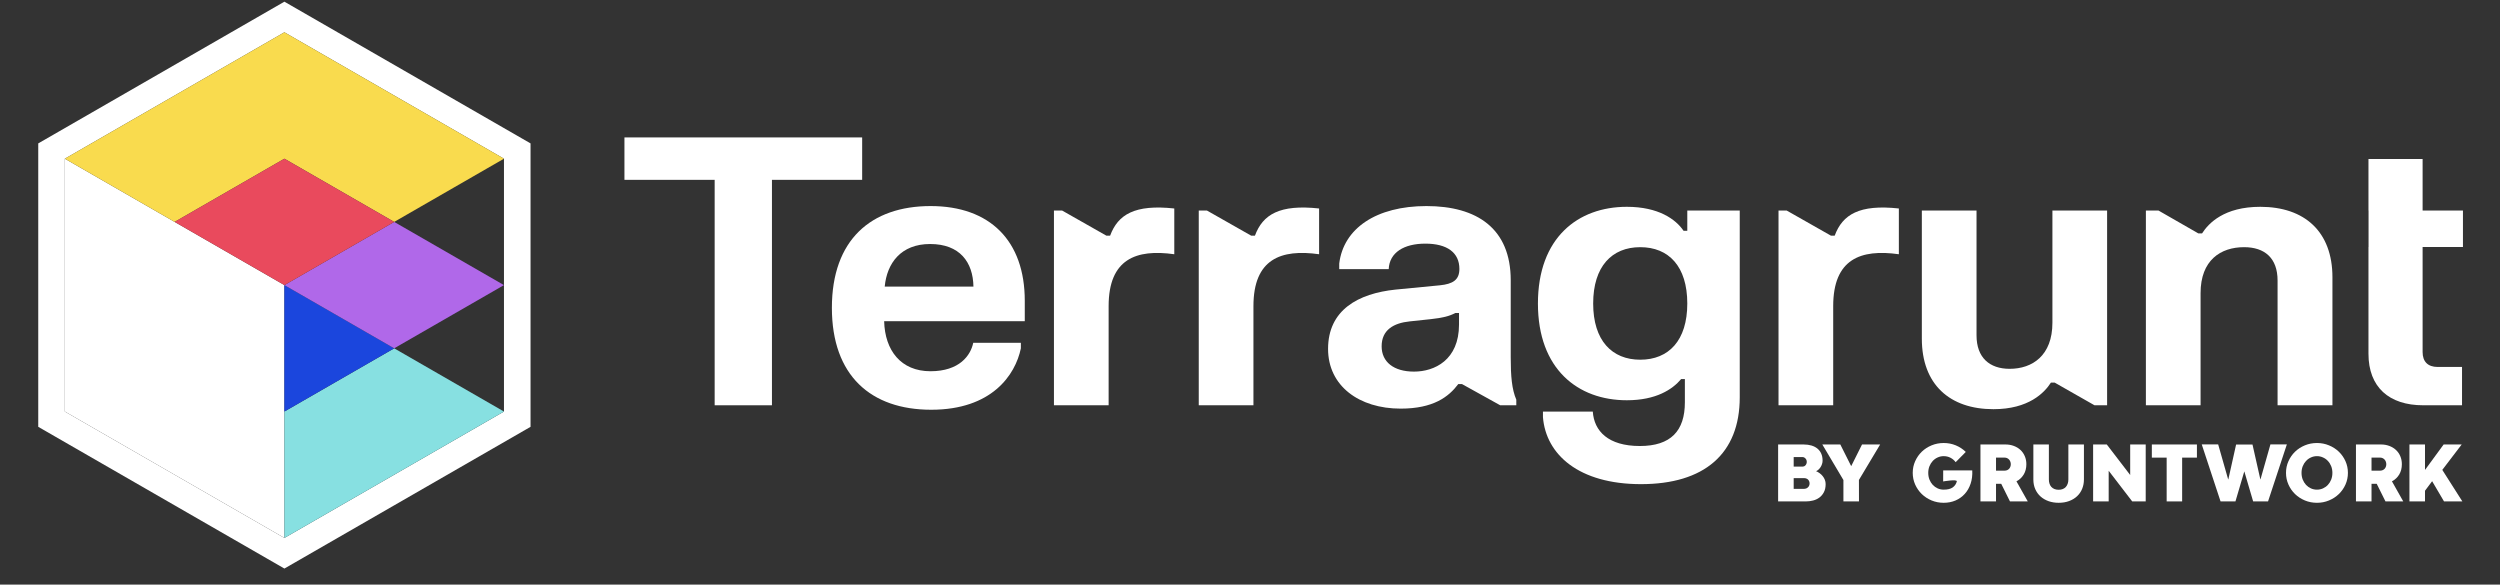 <svg width="1129" height="264" viewBox="0 0 1129 264" fill="none" xmlns="http://www.w3.org/2000/svg">
<rect x="0" y="0" width="1129" height="264" fill="#333333" stroke="none"/>
<path fill-rule="evenodd" clip-rule="evenodd" d="M128.433 0.758L239.593 64.758V192.758L128.433 256.758L17.273 192.758V64.758L128.433 0.758ZM227.593 71.667L128.433 14.576L29.273 71.667V185.849L128.433 242.94L227.593 185.849V71.667Z" fill="white"/>
<path fill-rule="evenodd" clip-rule="evenodd" d="M128.433 242.938V185.847V128.756L78.853 100.211L29.273 71.665V128.756V185.847L128.433 242.938Z" fill="white"/>
<path d="M178.013 214.395L227.593 185.849L178.013 157.304L128.433 185.849V242.94L178.013 214.395Z" fill="#87E0E1"/>
<path d="M128.433 128.758V185.849L178.013 157.304L128.433 128.758Z" fill="#1B46DD"/>
<path d="M178.013 100.213L128.433 128.758L178.013 157.304L227.593 128.758L178.013 100.213Z" fill="#B068E9"/>
<path d="M178.013 43.122L128.433 14.576L78.853 43.122L29.273 71.667L78.853 100.213L128.433 71.667L178.013 100.213L227.593 71.667L178.013 43.122Z" fill="#F9DB4E"/>
<path d="M128.433 128.758L178.013 100.213L128.433 71.667L78.853 100.213L128.433 128.758Z" fill="#E94A5D"/>
<path d="M810.028 215.926V220.766H814.82C815.031 220.766 815.273 220.722 815.547 220.634C815.82 220.546 816.075 220.407 816.311 220.218C816.56 220.029 816.771 219.777 816.945 219.462C817.119 219.147 817.206 218.762 817.206 218.308C817.206 217.93 817.138 217.596 817.001 217.306C816.877 217.004 816.703 216.752 816.479 216.55C816.268 216.348 816.013 216.197 815.715 216.096C815.429 215.983 815.124 215.926 814.801 215.926H810.028ZM814.074 206.415C814.074 206.415 812.726 206.415 810.028 206.415V210.726H814.055C814.267 210.726 814.484 210.682 814.708 210.594C814.932 210.493 815.131 210.355 815.305 210.178C815.491 209.989 815.64 209.762 815.752 209.497C815.876 209.233 815.938 208.93 815.938 208.59C815.938 208.262 815.882 207.966 815.771 207.701C815.659 207.436 815.51 207.21 815.323 207.02C815.149 206.831 814.95 206.686 814.727 206.586C814.515 206.472 814.298 206.415 814.074 206.415ZM815.547 226.439H803V200.724H814.484C815.814 200.724 817.007 200.882 818.064 201.197C819.12 201.512 820.021 201.978 820.767 202.596C821.513 203.214 822.084 203.976 822.482 204.884C822.88 205.791 823.079 206.844 823.079 208.041C823.079 208.558 822.992 209.069 822.818 209.573C822.656 210.077 822.439 210.544 822.165 210.972C821.892 211.388 821.575 211.76 821.214 212.088C820.866 212.403 820.506 212.636 820.133 212.787C820.705 213.014 821.252 213.323 821.774 213.714C822.296 214.092 822.756 214.533 823.153 215.037C823.551 215.529 823.868 216.077 824.104 216.682C824.34 217.287 824.458 217.93 824.458 218.611C824.458 220.073 824.191 221.302 823.657 222.298C823.135 223.294 822.451 224.1 821.606 224.718C820.761 225.336 819.804 225.777 818.735 226.041C817.678 226.306 816.616 226.439 815.547 226.439Z" fill="white"/>
<path d="M840.893 200.724H849.077L839.494 216.739L839.513 226.439H832.485V216.777L822.958 200.724H831.086L835.971 210.462H836.027L840.893 200.724Z" fill="white"/>
<path d="M877.528 217.42L877.547 212.428H890.672C890.784 214.634 890.535 216.638 889.926 218.441C889.33 220.231 888.447 221.768 887.279 223.054C886.123 224.327 884.731 225.317 883.103 226.023C881.475 226.716 879.697 227.062 877.771 227.062C875.832 227.062 874.011 226.71 872.308 226.004C870.618 225.298 869.139 224.334 867.871 223.111C866.616 221.888 865.622 220.457 864.888 218.819C864.155 217.168 863.788 215.409 863.788 213.544C863.788 211.665 864.155 209.913 864.888 208.287C865.622 206.649 866.616 205.218 867.871 203.995C869.139 202.773 870.618 201.815 872.308 201.121C874.011 200.415 875.832 200.062 877.771 200.062C879.722 200.062 881.543 200.415 883.233 201.121C884.936 201.827 886.44 202.817 887.745 204.09L883.177 208.722C882.568 207.89 881.798 207.228 880.866 206.737C879.933 206.245 878.902 205.999 877.771 205.999C876.801 205.999 875.894 206.195 875.049 206.586C874.204 206.964 873.464 207.493 872.83 208.174C872.209 208.842 871.712 209.636 871.339 210.556C870.978 211.476 870.798 212.478 870.798 213.562C870.798 214.634 870.978 215.636 871.339 216.569C871.712 217.489 872.209 218.289 872.83 218.97C873.464 219.638 874.204 220.168 875.049 220.558C875.894 220.936 876.801 221.126 877.771 221.126C879.523 221.126 880.872 220.798 881.816 220.142C882.761 219.474 883.389 218.567 883.699 217.42C884.01 216.273 877.528 217.42 877.528 217.42Z" fill="white"/>
<path d="M901.401 212.541H905.335C905.708 212.541 906.062 212.472 906.398 212.334C906.733 212.195 907.025 211.999 907.274 211.747C907.523 211.495 907.715 211.193 907.852 210.84C908.001 210.474 908.076 210.071 908.076 209.63C908.076 209.214 908.001 208.823 907.852 208.457C907.715 208.092 907.523 207.777 907.274 207.512C907.025 207.247 906.733 207.039 906.398 206.888C906.075 206.737 905.727 206.661 905.354 206.661H901.401V212.541ZM915.738 226.439H907.703L903.75 218.478H901.401V226.439H894.373V200.724H905.652C907.032 200.724 908.299 200.945 909.455 201.386C910.611 201.815 911.605 202.42 912.438 203.201C913.283 203.983 913.936 204.922 914.396 206.018C914.868 207.102 915.104 208.306 915.104 209.63C915.104 211.432 914.7 212.995 913.892 214.319C913.097 215.63 912.009 216.644 910.63 217.363L915.738 226.439Z" fill="white"/>
<path d="M934.074 216.55C934.074 216.55 934.074 211.275 934.074 200.724H941.103V216.531C941.103 218.044 940.835 219.449 940.301 220.747C939.779 222.033 939.021 223.142 938.026 224.075C937.045 225.008 935.845 225.739 934.428 226.268C933.024 226.798 931.445 227.062 929.693 227.062C928.077 227.062 926.573 226.823 925.181 226.344C923.789 225.852 922.577 225.153 921.546 224.245C920.527 223.338 919.725 222.235 919.141 220.936C918.557 219.626 918.265 218.157 918.265 216.531V200.724H925.274V216.569C925.274 217.237 925.368 217.855 925.554 218.422C925.74 218.989 926.02 219.481 926.393 219.897C926.766 220.3 927.226 220.615 927.773 220.842C928.332 221.069 928.972 221.182 929.693 221.182C930.401 221.182 931.029 221.069 931.576 220.842C932.123 220.615 932.576 220.3 932.937 219.897C933.31 219.481 933.589 218.989 933.776 218.422C933.975 217.855 934.074 217.231 934.074 216.55Z" fill="white"/>
<path d="M969.002 200.724V226.439H962.906L952.279 212.598V226.439H945.251V200.724H951.422L961.993 214.508V200.724H969.002Z" fill="white"/>
<path d="M978.464 226.439V206.661H971.771V200.724H992.13V206.661H985.455V226.439H978.464Z" fill="white"/>
<path d="M1017.23 200.762L1020.77 216.474H1020.84L1025.32 200.705H1032.74L1024.25 226.439H1017.52L1013.53 212.863L1009.53 226.439H1002.8L994.314 200.705H1001.73L1006.23 216.474H1006.32L1009.82 200.762H1017.23Z" fill="white"/>
<path d="M1032.36 213.544C1032.36 211.665 1032.72 209.913 1033.46 208.287C1034.19 206.649 1035.18 205.218 1036.44 203.995C1037.71 202.773 1039.19 201.815 1040.88 201.121C1042.58 200.415 1044.4 200.062 1046.34 200.062C1048.26 200.062 1050.07 200.415 1051.76 201.121C1053.47 201.815 1054.95 202.773 1056.22 203.995C1057.49 205.218 1058.49 206.649 1059.22 208.287C1059.95 209.913 1060.32 211.665 1060.32 213.544C1060.32 215.409 1059.95 217.168 1059.22 218.819C1058.49 220.457 1057.49 221.888 1056.22 223.111C1054.95 224.334 1053.47 225.298 1051.76 226.004C1050.07 226.71 1048.26 227.062 1046.34 227.062C1044.4 227.062 1042.58 226.71 1040.88 226.004C1039.19 225.298 1037.71 224.334 1036.44 223.111C1035.18 221.888 1034.19 220.457 1033.46 218.819C1032.72 217.168 1032.36 215.409 1032.36 213.544ZM1039.37 213.562C1039.37 214.634 1039.55 215.636 1039.91 216.569C1040.28 217.489 1040.78 218.289 1041.4 218.97C1042.03 219.638 1042.77 220.168 1043.62 220.558C1044.46 220.936 1045.37 221.126 1046.34 221.126C1047.31 221.126 1048.21 220.936 1049.06 220.558C1049.92 220.168 1050.66 219.638 1051.28 218.97C1051.91 218.289 1052.41 217.489 1052.77 216.569C1053.13 215.636 1053.31 214.634 1053.31 213.562C1053.31 212.478 1053.13 211.476 1052.77 210.556C1052.41 209.636 1051.91 208.842 1051.28 208.174C1050.66 207.493 1049.92 206.964 1049.06 206.586C1048.21 206.195 1047.31 205.999 1046.34 205.999C1045.37 205.999 1044.46 206.195 1043.62 206.586C1042.77 206.964 1042.03 207.493 1041.4 208.174C1040.78 208.842 1040.28 209.636 1039.91 210.556C1039.55 211.476 1039.37 212.478 1039.37 213.562Z" fill="white"/>
<path d="M1070.98 212.541H1074.91C1075.28 212.541 1075.64 212.472 1075.97 212.334C1076.31 212.195 1076.6 211.999 1076.85 211.747C1077.1 211.495 1077.29 211.193 1077.43 210.84C1077.57 210.474 1077.65 210.071 1077.65 209.63C1077.65 209.214 1077.57 208.823 1077.43 208.457C1077.29 208.092 1077.1 207.777 1076.85 207.512C1076.6 207.247 1076.31 207.039 1075.97 206.888C1075.65 206.737 1075.3 206.661 1074.93 206.661H1070.98V212.541ZM1085.31 226.439H1077.28L1073.32 218.478H1070.98V226.439H1063.95V200.724H1075.23C1076.61 200.724 1077.87 200.945 1079.03 201.386C1080.18 201.815 1081.18 202.42 1082.01 203.201C1082.86 203.983 1083.51 204.922 1083.97 206.018C1084.44 207.102 1084.68 208.306 1084.68 209.63C1084.68 211.432 1084.27 212.995 1083.47 214.319C1082.67 215.63 1081.58 216.644 1080.2 217.363L1085.31 226.439Z" fill="white"/>
<path d="M1095.13 200.724V212.22L1103.55 200.724H1111.7L1102.94 212.201L1112 226.439H1103.72L1098.35 217.306L1095.13 221.617V226.439H1088.1V200.724H1095.13Z" fill="white"/>
<path d="M1069.64 111.539V95.075H1069.6V71.807H1094.05V95.075H1112.27V111.539H1094.05V158.999C1094.05 163.283 1096.4 165.719 1100.85 165.719H1111.85V183.023H1094.3C1078.93 183.023 1069.6 174.875 1069.6 159.755V111.539H1069.64Z" fill="white"/>
<path d="M969.082 183.023V95.075H974.77L992.77 105.407H994.45C997.39 100.787 1004.45 93.394 1020.74 93.394C1040.73 93.394 1053.33 104.567 1053.33 125.231V183.023H1028.55V126.659C1028.55 116.579 1022.76 111.623 1013.43 111.623C1002.85 111.623 993.778 117.503 993.778 132.371V183.023H969.082Z" fill="white"/>
<path d="M951.567 95.075V183.023H945.879L927.879 172.775H926.199C923.259 177.395 916.119 184.787 900.243 184.787C880.503 184.787 867.903 173.615 867.903 152.951V95.075H892.599V151.439C892.599 161.519 898.479 166.559 907.551 166.559C917.799 166.559 926.871 160.595 926.871 145.727V95.075H951.567Z" fill="white"/>
<path d="M803.177 183.023V95.075H806.865L826.865 106.431H828.545C832.073 96.855 839.717 92.219 857.525 94.15V114.815C840.221 112.379 827.873 116.999 827.873 138.251V183.023H803.177Z" fill="white"/>
<path d="M694.529 137.075C694.529 107.339 712.589 93.394 734.681 93.394C748.961 93.394 756.773 99.022 760.301 104.231H761.981V95.075H785.669V179.411C785.669 205.031 769.541 218.639 741.065 218.639C713.009 218.639 698.141 205.283 696.797 188.399V185.879H719.309C719.897 194.699 726.281 201.419 740.561 201.419C754.505 201.419 760.889 194.615 760.889 181.679V171.179H759.209C755.261 175.883 747.869 180.755 734.681 180.755C712.589 180.755 694.529 166.727 694.529 137.075ZM719.477 137.075C719.477 153.791 727.961 162.443 740.729 162.443C753.581 162.443 761.981 153.791 761.981 137.075C761.981 120.275 753.581 111.623 740.729 111.623C727.961 111.623 719.477 120.275 719.477 137.075Z" fill="white"/>
<path d="M627.14 121.535H604.796V119.015C606.728 103.139 621.512 93.058 644.192 93.058C666.956 93.058 682.244 103.139 682.244 126.575V161.351C682.244 169.919 682.748 175.799 684.764 180.503V183.023H677.496L660.236 173.447H658.556C654.272 179.159 647.384 184.535 632.516 184.535C613.784 184.535 599.756 174.287 599.756 157.571C599.756 140.015 613.28 132.539 630.248 130.775L650.24 128.843C656.12 128.255 659.06 126.407 659.06 121.451C659.06 114.059 653.516 110.027 643.688 110.027C634.112 110.027 627.476 113.975 627.14 121.535ZM623.948 156.395C623.948 163.451 629.408 167.819 638.564 167.819C647.804 167.819 658.892 162.611 658.892 146.567V141.359H657.212C654.524 142.787 651.5 143.543 646.124 144.131L636.632 145.139C629.324 145.895 623.948 149.003 623.948 156.395Z" fill="white"/>
<path d="M541.359 183.023V95.075H545.047L565.047 106.431H566.727C570.255 96.855 577.899 92.219 595.707 94.15V114.815C578.403 112.379 566.055 116.999 566.055 138.251V183.023H541.359Z" fill="white"/>
<path d="M475.961 183.023V95.075H479.649L499.649 106.431H501.329C504.857 96.855 512.501 92.219 530.309 94.15V114.815C513.005 112.379 500.657 116.999 500.657 138.251V183.023H475.961Z" fill="white"/>
<path d="M375.68 139.007C375.68 108.347 393.32 93.058 420.284 93.058C447.08 93.058 462.788 108.767 462.788 135.815V145.055H399.284C399.62 158.243 406.844 167.651 420.2 167.651C433.304 167.651 438.344 160.511 439.52 154.799H461.024V157.319C458.504 169.415 447.836 185.039 420.536 185.039C393.32 185.039 375.68 169.667 375.68 139.007ZM399.536 129.431H439.604C439.436 118.427 433.472 110.195 420.032 110.195C406.928 110.195 400.544 118.763 399.536 129.431Z" fill="white"/>
<path d="M282 81.215V62.062H389.352V81.215H348.612V183.023H322.74V81.215H282Z" fill="white"/>
</svg>

